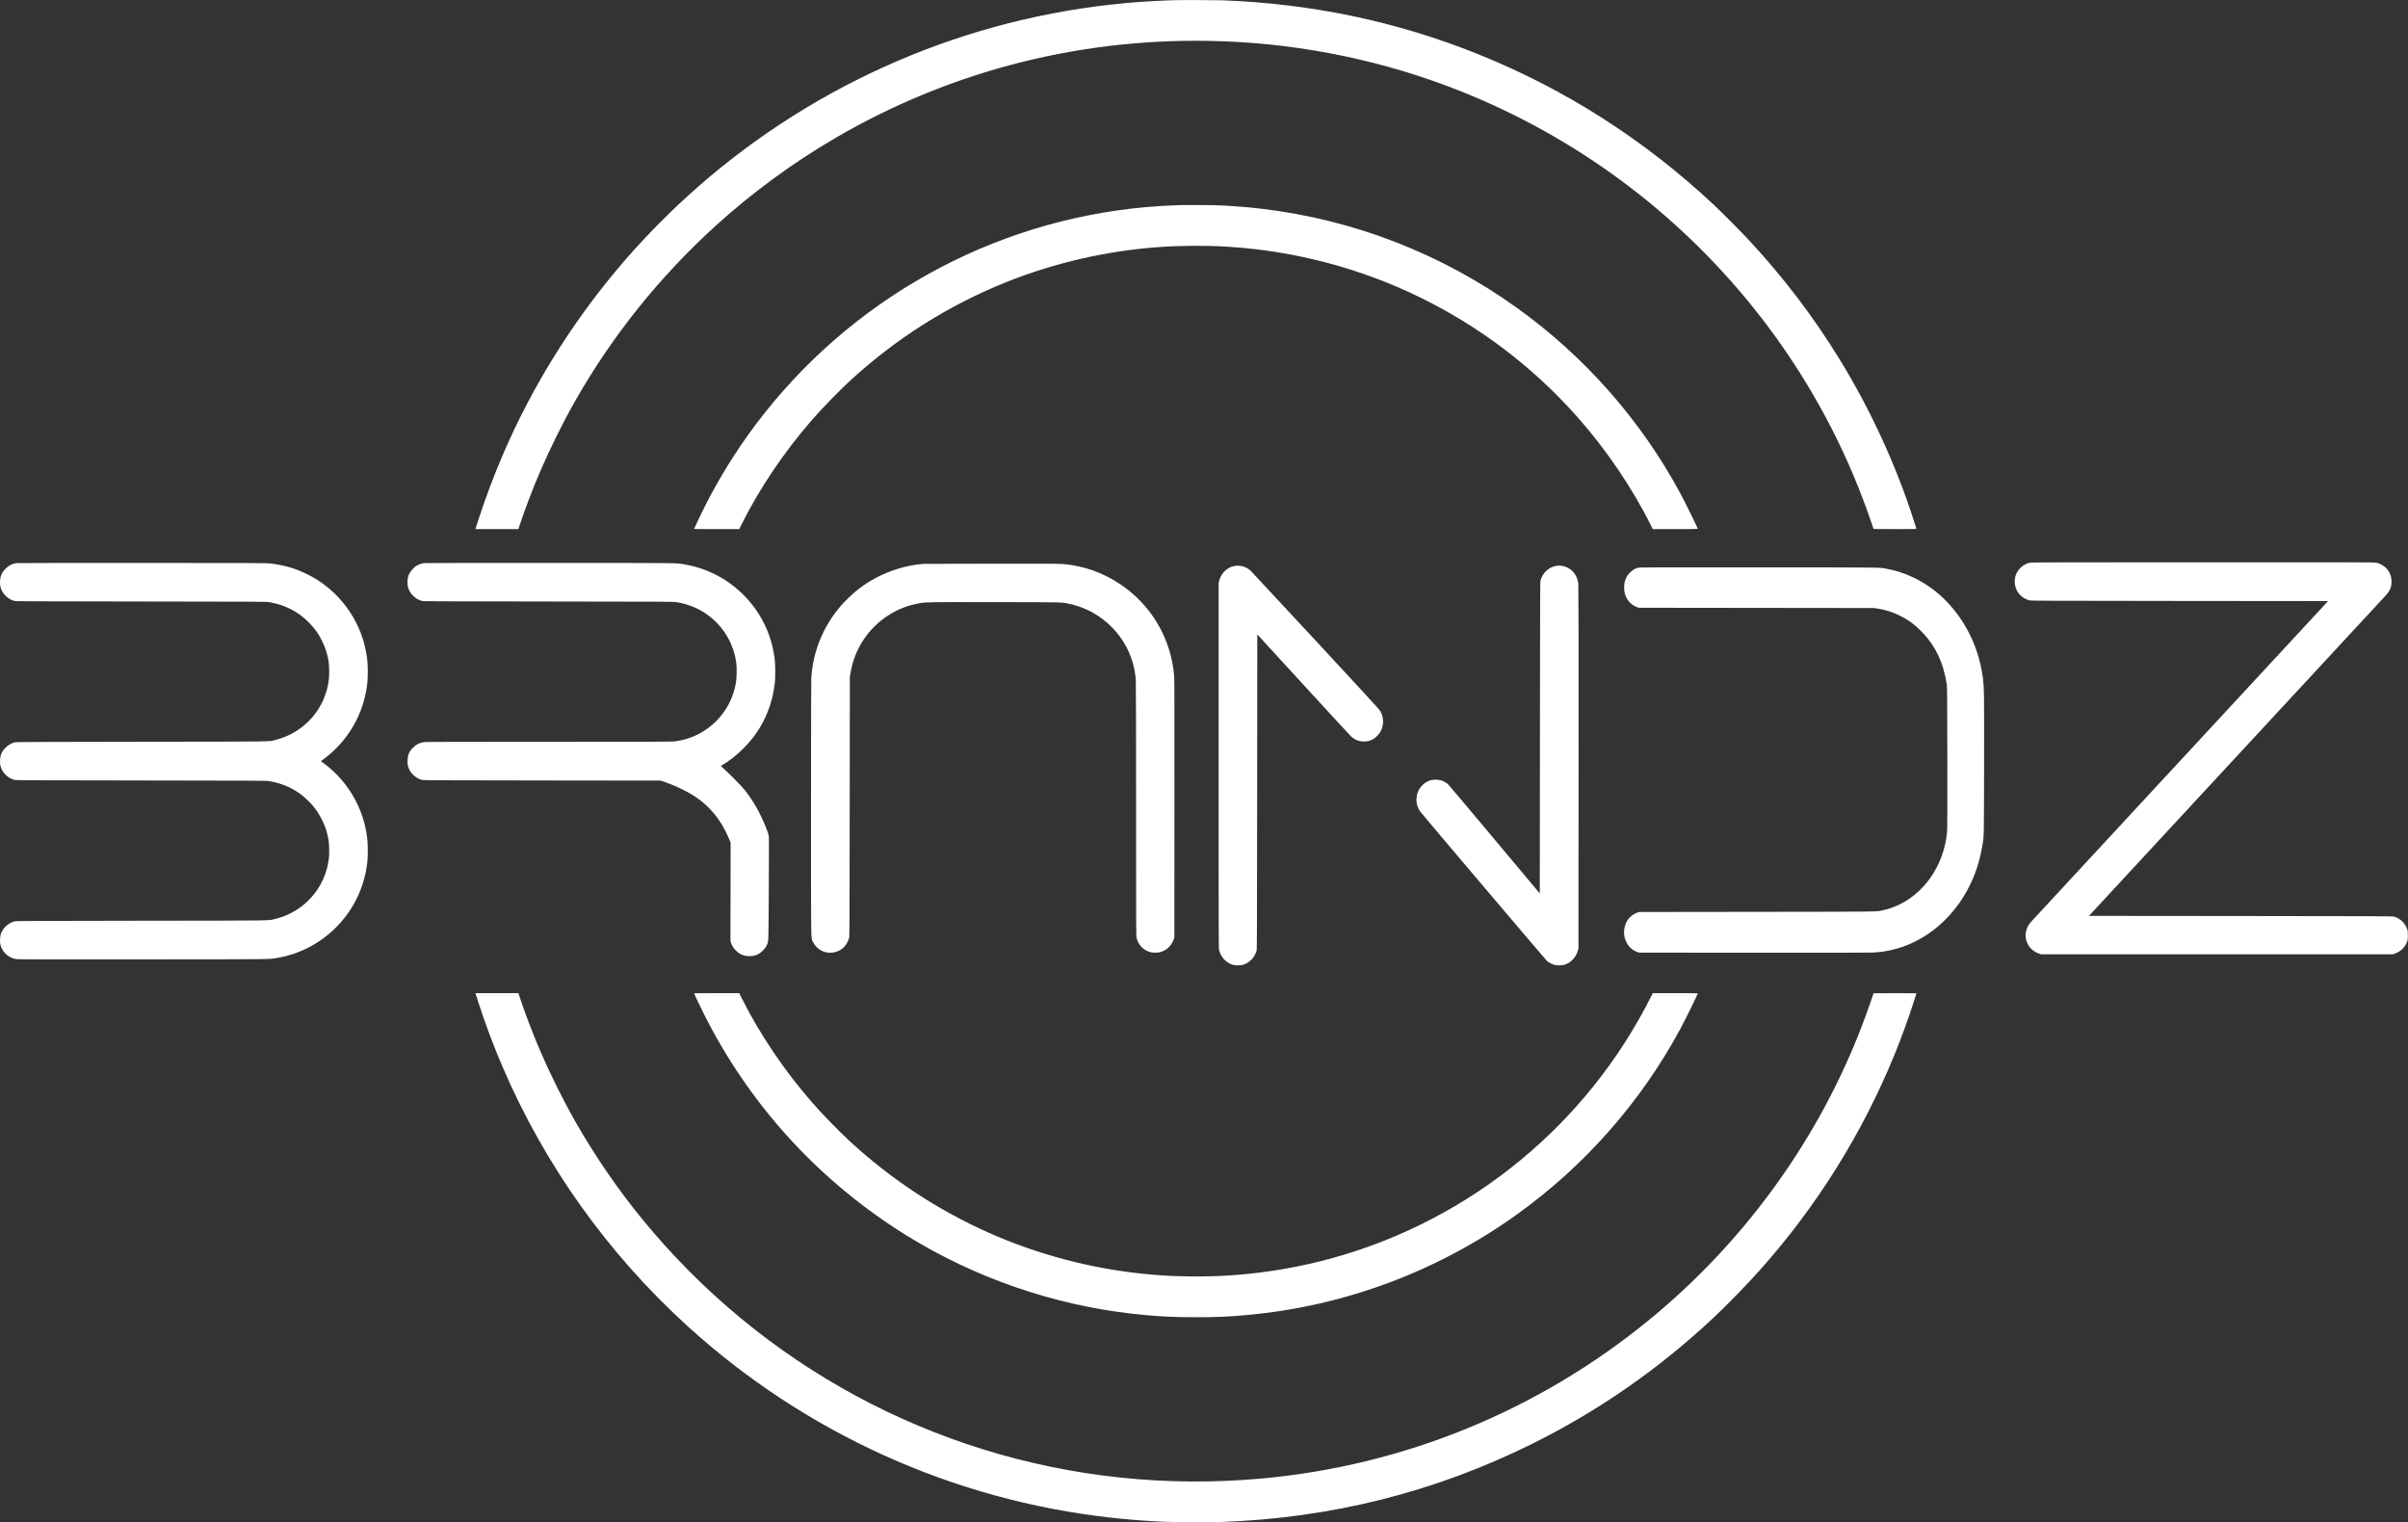<?xml version="1.0" standalone="no"?>
<!DOCTYPE svg PUBLIC "-//W3C//DTD SVG 20010904//EN"
 "http://www.w3.org/TR/2001/REC-SVG-20010904/DTD/svg10.dtd">
<svg version="1.0" xmlns="http://www.w3.org/2000/svg"
 width="8652pt" height="5469pt" viewBox="0 0 8652 5469"
 preserveAspectRatio="xMidYMid meet">
<rect x="0" y="0" width="8652" height="5469" fill="#333333" stroke="none"/>
<g transform="translate(0,5469) scale(0.1,-0.1)"
fill="#ffffff" stroke="none">
<path d="M42160 54683 c-882 -31 -1482 -74 -2250 -159 -5665 -630 -10989
-3041 -15220 -6893 -876 -798 -1744 -1700 -2501 -2601 -1705 -2031 -3098
-4289 -4135 -6708 -307 -715 -625 -1560 -849 -2257 -47 -148 -95 -296 -105
-327 l-19 -58 773 0 772 0 33 103 c178 546 481 1345 744 1957 359 837 830
1785 1274 2564 1338 2343 3027 4448 5038 6276 1298 1179 2771 2260 4292 3148
4210 2457 8981 3653 13888 3481 2954 -103 5868 -713 8592 -1798 4125 -1644
7749 -4326 10529 -7796 1562 -1949 2834 -4127 3753 -6427 177 -444 390 -1024
518 -1413 l30 -90 772 -3 c617 -2 772 0 769 10 -3 7 -40 123 -83 258 -625
1977 -1569 4032 -2683 5840 -947 1538 -1988 2906 -3241 4260 -267 289 -981
1008 -1266 1275 -2507 2350 -5365 4174 -8520 5437 -2910 1164 -5963 1803
-9175 1918 -238 8 -1516 11 -1730 3z" fill="#fff"/>
<path d="M42460 47324 c-519 -18 -875 -39 -1275 -74 -5573 -495 -10669 -3334
-14042 -7825 -732 -975 -1411 -2085 -1931 -3155 -108 -222 -272 -575 -272
-585 0 -3 364 -5 810 -5 l810 0 96 193 c645 1288 1534 2604 2529 3742 351 401
961 1030 1335 1375 1661 1533 3567 2738 5645 3568 1747 698 3617 1125 5500
1257 802 56 1678 59 2465 10 4839 -305 9336 -2496 12545 -6115 1044 -1178
1987 -2570 2656 -3922 l54 -108 807 0 c490 0 808 4 808 9 0 36 -441 934 -631
1286 -1416 2622 -3429 4907 -5862 6653 -2709 1945 -5856 3167 -9167 3561 -446
53 -960 96 -1470 121 -202 11 -1226 20 -1410 14z" fill="#fff"/>
<path d="M72939 34475 c-254 -51 -474 -263 -533 -515 -9 -36 -16 -108 -16
-161 0 -320 198 -580 515 -676 57 -17 285 -18 5401 -23 l5342 -5 -5275 -5695
c-2901 -3132 -5320 -5744 -5375 -5805 -78 -86 -109 -130 -143 -200 -187 -381
-4 -820 400 -962 l80 -28 6320 0 6320 0 86 31 c203 72 358 229 431 434 20 57
23 84 23 220 0 149 -2 158 -31 235 -81 212 -234 357 -454 431 -53 18 -224 19
-5515 24 l-5459 5 5279 5700 c2903 3135 5323 5746 5377 5803 163 172 225 327
215 542 -8 190 -82 350 -222 478 -85 78 -217 145 -327 167 -69 13 -748 15
-6225 14 -5041 -1 -6160 -3 -6214 -14z" fill="#fff"/>
<path d="M590 34459 c-147 -19 -280 -87 -390 -198 -85 -86 -130 -156 -167
-263 -38 -107 -44 -291 -14 -403 30 -110 82 -203 159 -286 94 -102 195 -165
327 -205 58 -18 238 -19 4560 -24 4254 -5 4506 -6 4605 -23 280 -48 509 -120
745 -237 275 -136 479 -285 700 -511 207 -212 339 -401 466 -664 113 -235 185
-462 225 -709 25 -157 30 -502 10 -666 -128 -1047 -886 -1905 -1907 -2159
-284 -71 177 -64 -4824 -70 -4257 -6 -4513 -7 -4570 -24 -120 -35 -224 -96
-310 -182 -143 -143 -196 -264 -203 -466 -4 -107 -1 -137 17 -204 31 -111 85
-208 161 -288 95 -102 194 -164 325 -203 58 -18 238 -19 4560 -24 4254 -5
4506 -6 4605 -23 441 -75 820 -235 1159 -490 120 -91 339 -302 435 -421 167
-205 331 -494 421 -741 44 -119 98 -332 121 -470 25 -156 30 -501 10 -665
-128 -1048 -885 -1905 -1907 -2159 -284 -71 177 -64 -4824 -70 -4256 -6 -4513
-7 -4570 -24 -120 -35 -224 -96 -310 -182 -143 -143 -196 -264 -203 -466 -4
-107 -1 -137 17 -204 31 -111 83 -205 163 -290 106 -114 223 -179 373 -209 73
-15 476 -16 4570 -13 4908 3 4534 -1 4865 57 1599 283 2869 1544 3164 3143 46
249 60 411 60 707 0 295 -13 444 -60 703 -177 979 -740 1869 -1556 2461 l-67
49 107 80 c801 600 1337 1460 1516 2430 46 247 60 411 60 707 0 295 -13 443
-60 703 -214 1183 -990 2225 -2064 2771 -449 228 -843 347 -1374 413 -120 15
-523 17 -4596 19 -2456 1 -4494 -2 -4530 -7z" fill="#fff"/>
<path d="M15234 34460 c-80 -11 -191 -50 -262 -92 -128 -75 -253 -232 -303
-378 -30 -90 -37 -277 -15 -375 55 -236 249 -438 491 -511 58 -18 245 -19
4560 -24 4254 -5 4506 -6 4605 -23 466 -79 873 -258 1216 -535 515 -415 843
-1001 930 -1662 22 -168 14 -544 -14 -705 -95 -535 -334 -998 -712 -1376 -401
-401 -918 -655 -1480 -724 -110 -13 -630 -15 -4531 -15 -3092 0 -4431 -3
-4485 -11 -157 -22 -277 -82 -394 -199 -136 -137 -190 -260 -197 -455 -6 -146
10 -223 69 -345 79 -160 249 -301 433 -356 58 -18 236 -19 4330 -24 l4270 -5
135 -48 c251 -90 414 -158 635 -267 387 -190 659 -377 919 -630 323 -315 555
-666 762 -1150 l55 -132 -3 -1771 -3 -1772 27 -73 c40 -110 84 -178 173 -267
134 -135 288 -196 489 -196 193 1 337 61 477 201 69 68 94 101 127 170 82 167
74 -15 85 2057 9 1693 8 1858 -7 1924 -9 39 -50 158 -93 263 -218 546 -451
956 -769 1356 -111 140 -477 514 -719 734 -71 66 -131 122 -132 125 -2 3 21
19 50 35 224 126 523 361 757 596 384 383 669 812 868 1305 131 326 212 647
259 1025 13 109 17 217 17 430 0 305 -12 448 -60 710 -201 1097 -877 2066
-1849 2647 -404 242 -873 415 -1334 493 -342 58 19 54 -4851 56 -2456 1 -4493
-2 -4526 -6z" fill="#fff"/>
<path d="M33200 34433 c-897 -67 -1781 -426 -2475 -1004 -136 -113 -397 -370
-512 -503 -631 -733 -995 -1615 -1063 -2576 -6 -95 -10 -1723 -10 -4703 0
-5111 -8 -4634 77 -4807 38 -77 61 -109 127 -176 144 -143 319 -211 521 -201
310 16 550 210 642 522 17 57 18 292 23 4725 l5 4665 22 127 c80 459 228 841
469 1203 464 700 1204 1181 2021 1314 254 42 312 42 2723 39 2536 -4 2350 0
2650 -62 881 -182 1657 -777 2069 -1586 185 -361 289 -737 321 -1151 6 -89 10
-1664 10 -4665 0 -4492 0 -4531 20 -4610 58 -230 231 -416 456 -490 79 -26
103 -29 214 -29 111 0 135 3 214 29 207 68 370 231 448 446 l23 65 3 4615 c2
3302 0 4656 -8 4760 -103 1353 -817 2574 -1945 3325 -619 412 -1286 650 -2019
720 -138 13 -484 15 -2570 13 -1326 -1 -2431 -3 -2456 -5z" fill="#fff"/>
<path d="M44355 34356 c-86 -17 -145 -38 -205 -73 -172 -100 -290 -256 -343
-454 l-22 -84 0 -6550 c0 -5423 2 -6561 13 -6615 56 -271 255 -487 512 -555
86 -23 244 -24 330 -2 241 63 431 251 507 502 17 57 18 298 23 5716 l5 5656
1655 -1805 c910 -992 1685 -1832 1722 -1867 206 -191 516 -231 771 -98 103 54
229 182 284 288 50 97 69 161 83 271 19 154 -18 327 -99 464 -29 49 -639 713
-2311 2516 -1249 1347 -2302 2479 -2340 2515 -154 147 -381 215 -585 175z" fill="#fff"/>
<path d="M55935 34363 c-274 -38 -497 -237 -583 -522 -16 -52 -17 -421 -22
-5652 l-5 -5597 -1625 1940 c-894 1067 -1646 1959 -1671 1982 -63 56 -143 102
-231 133 -98 35 -253 43 -362 18 -222 -49 -415 -221 -495 -442 -88 -239 -52
-502 96 -700 87 -117 4505 -5323 4549 -5361 61 -52 189 -117 274 -139 86 -22
244 -21 330 2 239 63 430 257 503 512 l22 78 3 6495 c2 4337 -1 6529 -8 6598
-23 232 -135 427 -316 547 -130 87 -309 129 -459 108z" fill="#fff"/>
<path d="M58845 34291 c-106 -30 -184 -79 -277 -172 -72 -72 -94 -101 -132
-180 -63 -130 -80 -206 -80 -359 0 -233 76 -418 233 -563 71 -65 127 -100 220
-136 l66 -26 4230 -5 4230 -5 140 -23 c300 -49 524 -120 790 -252 298 -147
500 -294 751 -544 512 -511 808 -1123 931 -1921 16 -101 17 -321 21 -2625 2
-1817 0 -2554 -8 -2655 -49 -609 -265 -1202 -612 -1688 -419 -585 -1018 -997
-1662 -1142 -290 -65 113 -59 -4561 -65 l-4240 -5 -58 -22 c-212 -81 -362
-235 -431 -444 -87 -260 -44 -529 118 -745 75 -101 193 -185 316 -227 l65 -22
4145 -3 c2868 -2 4196 0 4310 8 369 24 712 95 1050 217 839 304 1582 909 2102
1713 372 575 614 1216 728 1930 57 359 54 208 58 2930 4 2607 2 2712 -39 3042
-125 1015 -554 1958 -1223 2690 -598 655 -1383 1102 -2211 1257 -315 60 79 55
-4620 57 -4044 3 -4293 2 -4350 -15z" fill="#fff"/>
<path d="M17100 18953 c10 -32 58 -179 105 -328 224 -697 542 -1542 849 -2257
1513 -3528 3782 -6711 6636 -9309 4232 -3853 9550 -6261 15220 -6893 608 -68
1129 -109 1870 -147 327 -17 1679 -23 2072 -10 3961 135 7698 1072 11193 2806
2399 1191 4562 2695 6540 4550 473 443 1214 1206 1671 1720 2027 2277 3651
4878 4805 7691 254 619 524 1363 714 1964 43 135 80 251 83 258 3 10 -152 12
-769 10 l-772 -3 -30 -90 c-128 -389 -341 -969 -518 -1413 -1587 -3970 -4196
-7519 -7534 -10247 -3977 -3251 -8797 -5221 -13910 -5684 -1686 -153 -3390
-142 -5070 34 -6724 705 -12875 4028 -17171 9275 -884 1081 -1704 2274 -2407
3506 -444 779 -915 1727 -1274 2564 -263 612 -566 1411 -744 1958 l-33 102
-772 0 -773 0 19 -57z" fill="#fff"/>
<path d="M24940 19005 c0 -27 346 -744 510 -1055 1653 -3150 4085 -5761 7115
-7642 2445 -1517 5260 -2493 8125 -2817 822 -93 1409 -125 2285 -125 749 0
1148 17 1835 80 3489 316 6842 1566 9697 3616 2433 1746 4446 4031 5862 6653
190 352 631 1250 631 1286 0 5 -318 9 -808 9 l-807 0 -54 -107 c-245 -496
-623 -1160 -949 -1668 -2781 -4333 -7272 -7299 -12337 -8149 -1113 -187 -2152
-267 -3285 -253 -603 8 -994 27 -1525 78 -4011 378 -7743 2046 -10715 4789
-374 345 -984 974 -1335 1375 -995 1138 -1884 2454 -2529 3743 l-96 192 -810
0 c-446 0 -810 -2 -810 -5z" fill="#fff"/>
</g>
</svg>
